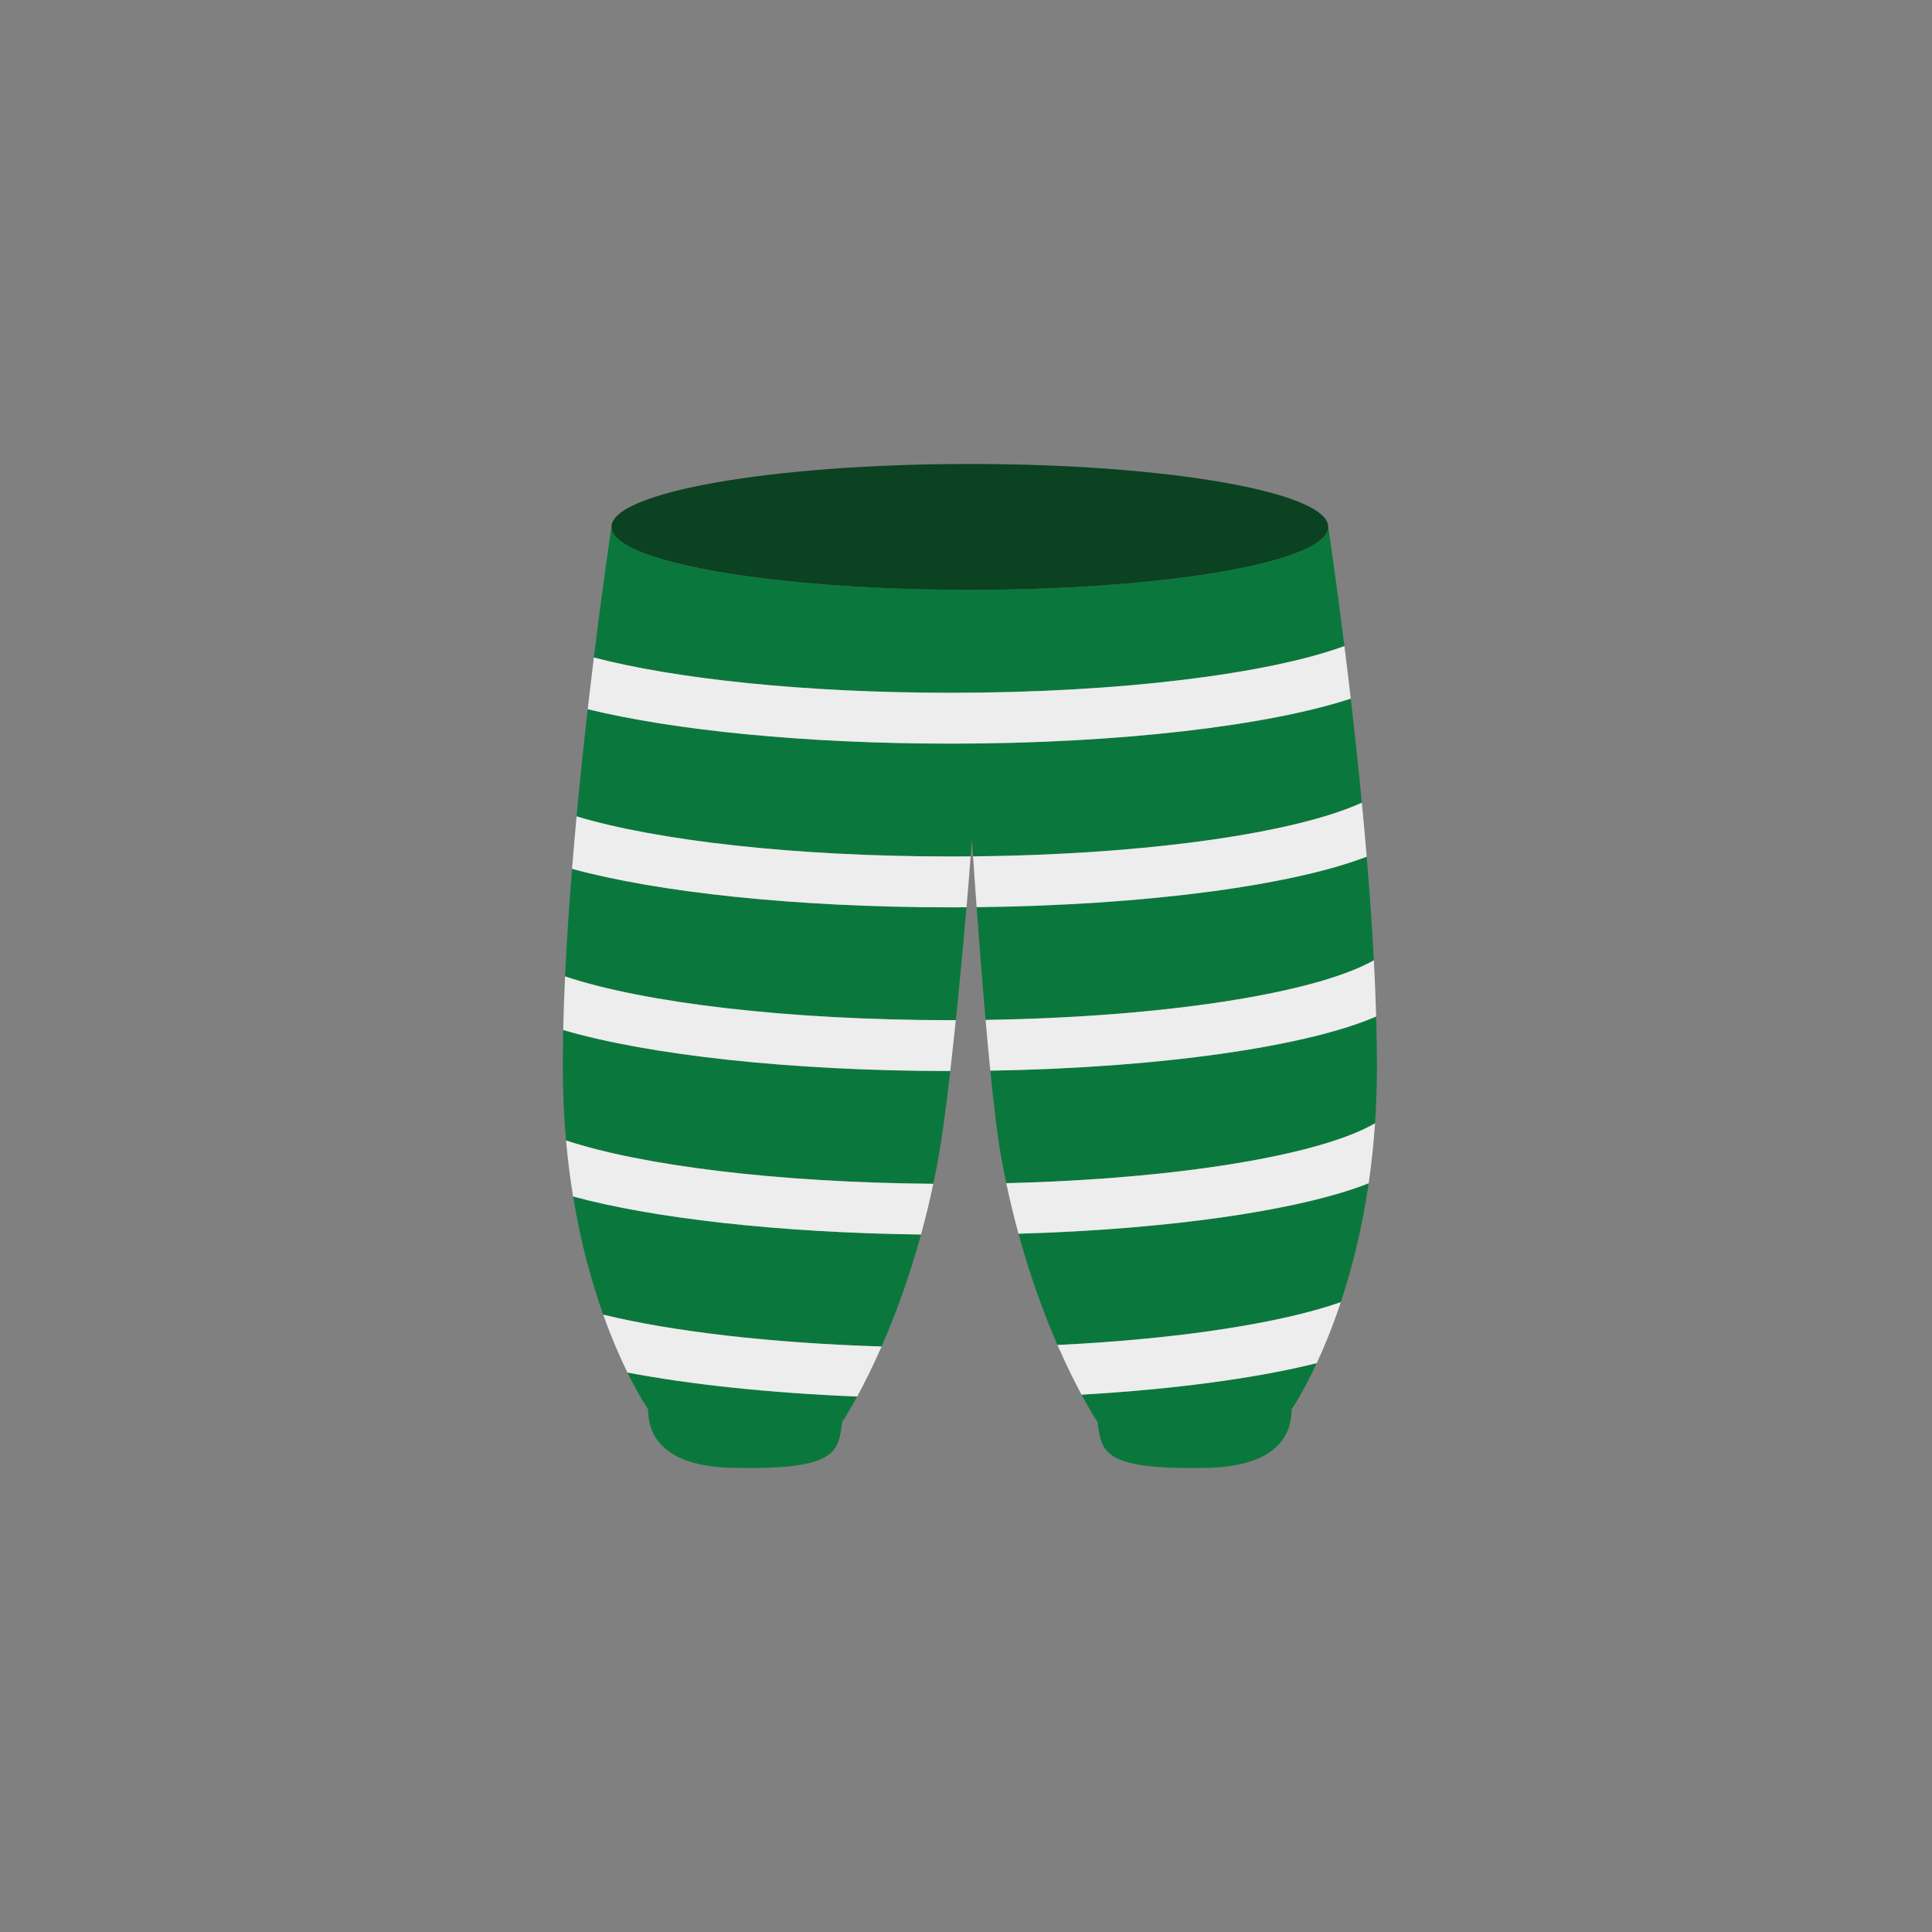 <?xml version="1.0" encoding="utf-8"?>
<!-- Generator: Adobe Illustrator 16.2.0, SVG Export Plug-In . SVG Version: 6.00 Build 0)  -->
<!DOCTYPE svg PUBLIC "-//W3C//DTD SVG 1.1//EN" "http://www.w3.org/Graphics/SVG/1.1/DTD/svg11.dtd">
<svg version="1.1" id="content" xmlns="http://www.w3.org/2000/svg" xmlns:xlink="http://www.w3.org/1999/xlink" x="0px" y="0px"
	 width="500px" height="500px" viewBox="0 0 500 500" enable-background="new 0 0 500 500" xml:space="preserve">
<rect x="0" y="0" width="500" height="500" fill="#808080" stroke="none"/>
<g id="bounds" display="none">
	<rect display="inline" fill="none" stroke="#000000" stroke-miterlimit="10" width="500" height="500"/>
</g>
<g>
	<path fill="#0A783D" d="M255.065,263.949c46.638-0.721,85.539-6.949,100.487-15.426c-0.466-8.86-1.107-17.903-1.853-26.821
		c-19.18,7.407-56.926,12.588-100.954,13.071C253.396,243.699,254.194,254.009,255.065,263.949z"/>
	<path fill="#0A783D" d="M167.737,364.725c-0.01,9.002,6.787,15.176,23.24,15.176c26,0.432,25.918-4.424,27-11.924
		c0,0,1.525-2.266,3.862-6.555c-22.792-0.922-43.255-3.123-59.454-6.211C165.467,361.477,167.737,364.725,167.737,364.725z"/>
	<path fill="#0A783D" d="M156.112,340.229c17.731,4.326,43.12,7.351,72.042,8.243c3.35-7.637,7.023-17.377,10.205-28.982
		c-36.946-0.459-69.396-4.227-90.044-9.838C150.308,321.778,153.182,331.997,156.112,340.229z"/>
	<path fill="#0A783D" d="M145.646,276.226c0,6.663,0.312,12.964,0.845,18.921c19.611,6.493,54.691,10.915,95.051,11.219
		c0.507-2.403,0.99-4.863,1.437-7.389c0.901-5.093,1.925-12.896,2.948-21.798c-41.652-0.005-78.369-4.213-100.167-10.611
		C145.686,269.853,145.646,273.08,145.646,276.226z"/>
	<path fill="#0A783D" d="M273.674,348.083c31.383-1.534,57.751-5.618,73.324-11.086c2.803-8.438,5.453-18.721,7.214-30.765
		c-17.45,6.895-50.91,11.898-90.629,13.053C266.725,330.783,270.351,340.461,273.674,348.083z"/>
	<path fill="#0A783D" d="M284.021,367.975c1.084,7.5,1,12.354,27,11.924c16.453,0,23.25-6.174,23.24-15.174
		c0,0,2.857-4.09,6.514-11.947c-15.395,3.855-36.556,6.75-60.877,8.164C282.384,365.547,284.021,367.975,284.021,367.975z"/>
	<path fill="#0A783D" d="M259.021,298.975c0.438,2.471,0.909,4.877,1.404,7.231c44.57-1.104,81.288-7.259,95.436-15.5
		c0.314-4.629,0.494-9.45,0.494-14.481c0-4.256-0.071-8.659-0.202-13.158c-17.81,7.733-55.413,13.275-99.861,14.023
		C257.186,286.028,258.117,293.865,259.021,298.975z"/>
	<path fill="#0A783D" d="M152.105,183.54c-0.989,8.664-1.982,18.049-2.884,27.742c20.806,6.251,56.377,10.375,96.772,10.375
		c1.748,0,3.484-0.009,5.213-0.024c0.119-1.606,0.227-3.099,0.314-4.423v-0.002c0.088,1.323,0.188,2.813,0.298,4.418
		c45.111-0.446,83.435-6.036,100.624-13.891c-0.908-9.455-1.894-18.563-2.865-26.931c-21.268,6.979-59.687,11.647-103.582,11.647
		C208.127,192.451,174.329,188.977,152.105,183.54z"/>
	<path fill="#0A783D" d="M153.692,170.165c21.221,5.546,54.662,9.128,92.301,9.128c43.975,0,82.229-4.888,101.944-12.086
		c-2.31-18.468-4.192-30.843-4.192-30.843c0,8.988-41.521,16.292-92.75,16.292c-51.214,0-92.737-7.303-92.742-16.291h-0.002
		C158.251,136.366,156.166,150.07,153.692,170.165z"/>
	<path fill="#0A783D" d="M148.042,224.85c-0.75,9.303-1.375,18.7-1.8,27.848c20.273,6.778,57.351,11.323,99.752,11.323
		c0.458,0,0.911-0.005,1.368-0.006c1.033-9.95,2.003-20.276,2.776-29.215c-1.375,0.009-2.754,0.016-4.141,0.016
		C205.734,234.815,170.081,230.887,148.042,224.85z"/>
	<path fill="#0A4222" d="M250.995,120.074c-51.217,0-92.742,7.299-92.742,16.291c0,0,0,0.001,0,0.001
		c0.005,8.988,41.528,16.291,92.742,16.291c51.229,0,92.75-7.304,92.75-16.292C343.745,127.373,302.224,120.074,250.995,120.074z"/>
	<path fill="#EDEDED" d="M153.692,170.165c-0.517,4.2-1.051,8.684-1.587,13.375c22.224,5.437,56.021,8.911,93.89,8.911
		c43.896,0,82.314-4.668,103.582-11.647c-0.558-4.803-1.109-9.36-1.64-13.597c-19.716,7.198-57.97,12.086-101.944,12.086
		C208.354,179.293,174.914,175.71,153.692,170.165z"/>
	<path fill="#EDEDED" d="M252.746,234.774c44.028-0.483,81.774-5.664,100.954-13.071c-0.394-4.708-0.817-9.377-1.258-13.968
		c-17.189,7.854-55.513,13.445-100.624,13.891C252.075,225.394,252.389,229.869,252.746,234.774z"/>
	<path fill="#EDEDED" d="M149.221,211.282c-0.416,4.472-0.813,9.007-1.18,13.568c22.039,6.037,57.693,9.966,97.954,9.966
		c1.387,0,2.766-0.007,4.141-0.016c0.424-4.912,0.787-9.393,1.069-13.167c-1.729,0.015-3.465,0.024-5.213,0.024
		C205.599,221.657,170.027,217.533,149.221,211.282z"/>
	<path fill="#EDEDED" d="M146.241,252.697c-0.219,4.707-0.383,9.345-0.483,13.87c21.798,6.398,58.516,10.606,100.167,10.611
		c0.483-4.199,0.965-8.639,1.435-13.164c-0.457,0.001-0.91,0.006-1.368,0.006C203.592,264.021,166.515,259.476,146.241,252.697z"/>
	<path fill="#EDEDED" d="M256.291,277.09c44.448-0.748,82.052-6.29,99.861-14.023c-0.137-4.756-0.341-9.62-0.6-14.543
		c-14.948,8.477-53.85,14.705-100.487,15.426C255.461,268.465,255.872,272.896,256.291,277.09z"/>
	<path fill="#EDEDED" d="M148.315,309.652c20.648,5.611,53.098,9.379,90.044,9.838c1.136-4.144,2.21-8.518,3.182-13.125
		c-40.359-0.304-75.439-4.726-95.051-11.219C146.946,300.242,147.564,305.087,148.315,309.652z"/>
	<path fill="#EDEDED" d="M263.583,319.285c39.719-1.154,73.179-6.158,90.629-13.053c0.714-4.889,1.278-10.066,1.648-15.526
		c-14.147,8.241-50.865,14.396-95.436,15.5C261.39,310.795,262.455,315.155,263.583,319.285z"/>
	<path fill="#EDEDED" d="M279.897,360.941c24.321-1.414,45.482-4.309,60.877-8.164c1.952-4.195,4.126-9.468,6.224-15.78
		c-15.573,5.468-41.941,9.552-73.324,11.086C275.989,353.393,278.152,357.708,279.897,360.941z"/>
	<path fill="#EDEDED" d="M162.386,355.211c16.199,3.088,36.661,5.289,59.454,6.211c1.747-3.206,3.946-7.551,6.314-12.949
		c-28.922-0.893-54.311-3.917-72.042-8.243C158.288,346.342,160.489,351.354,162.386,355.211z"/>
</g>
</svg>

